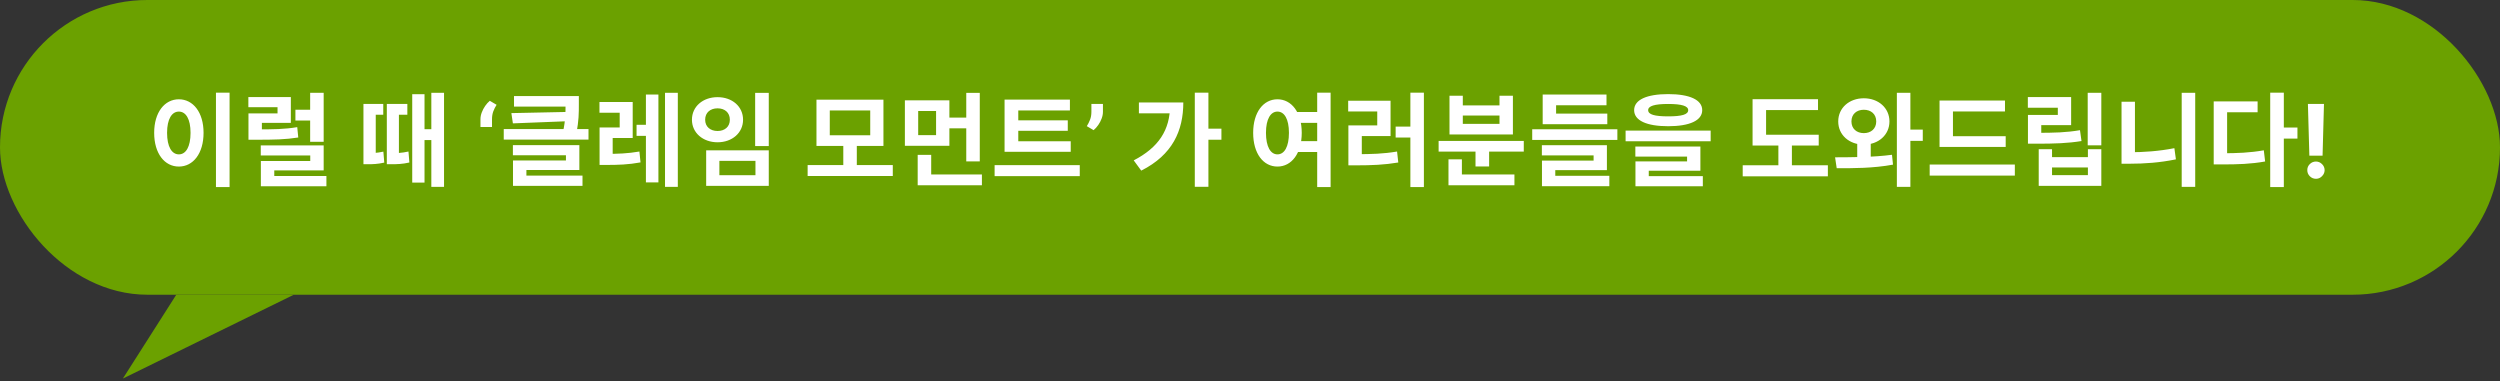 <svg width="492" height="75" viewBox="0 0 492 75" fill="none" xmlns="http://www.w3.org/2000/svg">
<rect x="0" y="0" width="492" height="75" fill="#333333" stroke="none"/>
<path d="M24.18 74.5L34.693 58H57.821L24.18 74.5Z" fill="#6BA100"/>
<rect width="492" height="58" rx="29" fill="#6BA100"/>
<path d="M42.5 18.24H45.18V36.82H42.5V18.24ZM35.2 19.54C38 19.54 40.06 22.1 40.06 26.14C40.06 30.22 38 32.78 35.2 32.78C32.4 32.78 30.34 30.22 30.34 26.14C30.34 22.1 32.4 19.54 35.2 19.54ZM35.2 21.96C33.82 21.96 32.88 23.42 32.88 26.14C32.88 28.9 33.82 30.38 35.2 30.38C36.58 30.38 37.5 28.9 37.5 26.14C37.5 23.42 36.58 21.96 35.2 21.96ZM48.898 25.46H50.398C53.898 25.46 56.018 25.44 58.498 25.02L58.698 27.06C56.158 27.46 53.958 27.5 50.398 27.5H48.898V25.46ZM48.878 19.1H57.238V24.18H51.538V26.42H48.898V22.32H54.618V21.1H48.878V19.1ZM51.318 28.62H63.698V33.54H53.978V35.52H51.338V31.68H61.058V30.6H51.318V28.62ZM51.338 34.64H64.238V36.66H51.338V34.64ZM61.038 18.26H63.698V27.9H61.038V18.26ZM58.138 21.6H61.598V23.72H58.138V21.6ZM81.126 18.54H83.546V35.94H81.126V18.54ZM82.566 25.42H85.826V27.56H82.566V25.42ZM71.526 30.14H72.366C73.246 30.14 74.206 30.12 75.446 29.84L75.626 32C74.306 32.3 73.326 32.32 72.366 32.32H71.526V30.14ZM71.526 20.46H75.426V22.58H73.946V31.32H71.526V20.46ZM76.126 30.14H76.986C78.026 30.14 79.066 30.12 80.386 29.82L80.566 31.98C79.186 32.3 78.106 32.32 76.986 32.32H76.126V30.14ZM76.126 20.46H80.166V22.58H78.506V31.3H76.126V20.46ZM84.886 18.26H87.386V36.78H84.886V18.26ZM94.554 25V23.466C94.554 23.03 94.639 22.585 94.81 22.131C94.98 21.676 95.205 21.248 95.484 20.845C95.764 20.443 96.067 20.107 96.394 19.837L97.729 20.625C97.463 21.042 97.246 21.477 97.075 21.932C96.91 22.386 96.827 22.893 96.827 23.452V25H94.554ZM101.157 18.9H112.897V20.98H101.157V18.9ZM111.297 18.9H113.917V20.54C113.917 22.16 113.917 23.9 113.437 26.08L110.817 25.84C111.297 23.7 111.297 22.14 111.297 20.54V18.9ZM112.097 22.02V23.84L100.937 24.28L100.637 22.26L112.097 22.02ZM99.137 25.4H115.817V27.48H99.137V25.4ZM100.937 28.56H114.017V33.46H103.597V35.46H100.957V31.58H111.377V30.56H100.937V28.56ZM100.957 34.56H114.637V36.58H100.957V34.56ZM117.995 30.28H119.315C121.555 30.28 123.535 30.22 125.835 29.82L126.055 31.96C123.675 32.4 121.635 32.46 119.315 32.46H117.995V30.28ZM117.975 20.08H124.515V27.16H120.575V31.12H117.995V25.08H121.955V22.18H117.975V20.08ZM130.875 18.26H133.395V36.78H130.875V18.26ZM125.275 24.56H128.155V26.74H125.275V24.56ZM127.115 18.6H129.575V35.9H127.115V18.6ZM148.614 18.28H151.294V28.74H148.614V18.28ZM138.974 29.58H151.294V36.58H138.974V29.58ZM148.674 31.66H141.574V34.48H148.674V31.66ZM141.214 19.12C144.094 19.12 146.234 20.96 146.234 23.56C146.234 26.14 144.094 28 141.214 28C138.334 28 136.174 26.14 136.174 23.56C136.174 20.96 138.334 19.12 141.214 19.12ZM141.214 21.32C139.814 21.32 138.774 22.14 138.774 23.56C138.774 24.96 139.814 25.78 141.214 25.78C142.614 25.78 143.634 24.96 143.634 23.56C143.634 22.14 142.614 21.32 141.214 21.32ZM158.941 32.48H175.701V34.64H158.941V32.48ZM165.961 28.38H168.621V32.98H165.961V28.38ZM160.681 19.62H173.861V28.72H160.681V19.62ZM171.261 21.74H163.301V26.62H171.261V21.74ZM178.08 19.74H186.84V28.7H178.08V19.74ZM184.22 21.84H180.7V26.6H184.22V21.84ZM190.16 18.28H192.82V31.76H190.16V18.28ZM186.12 23.14H190.84V25.26H186.12V23.14ZM180.6 34.34H193.24V36.46H180.6V34.34ZM180.6 30.48H183.26V35.44H180.6V30.48ZM197.698 27.8H210.718V29.88H197.698V27.8ZM195.738 32.5H212.498V34.66H195.738V32.5ZM197.698 19.6H210.558V21.74H200.398V28.38H197.698V19.6ZM199.578 23.68H210.138V25.74H199.578V23.68ZM217.059 20.454V21.989C217.059 22.424 216.974 22.869 216.804 23.324C216.638 23.774 216.415 24.2 216.136 24.602C215.857 25 215.551 25.338 215.22 25.618L213.885 24.829C214.121 24.456 214.33 24.041 214.51 23.587C214.694 23.132 214.787 22.604 214.787 22.003V20.454H217.059ZM235.136 18.24H237.816V36.76H235.136V18.24ZM237.116 25.32H240.376V27.5H237.116V25.32ZM230.276 20.16H232.876C232.876 25.72 230.756 30.48 224.596 33.58L223.116 31.56C227.976 29.04 230.276 25.64 230.276 20.62V20.16ZM224.136 20.16H231.636V22.3H224.136V20.16ZM254.603 22.04H259.643V24.18H254.603V22.04ZM254.603 27.78H259.643V29.92H254.603V27.78ZM251.403 19.54C254.163 19.54 256.183 22.1 256.183 26.14C256.183 30.22 254.163 32.78 251.403 32.78C248.623 32.78 246.623 30.22 246.623 26.14C246.623 22.1 248.623 19.54 251.403 19.54ZM251.403 21.96C250.063 21.96 249.143 23.42 249.143 26.14C249.143 28.9 250.063 30.38 251.403 30.38C252.763 30.38 253.663 28.9 253.663 26.14C253.663 23.42 252.763 21.96 251.403 21.96ZM259.223 18.24H261.863V36.82H259.223V18.24ZM277.562 18.24H280.222V36.82H277.562V18.24ZM274.662 24.92H278.102V27.06H274.662V24.92ZM265.362 30.34H266.882C269.882 30.34 272.262 30.28 274.942 29.82L275.182 31.98C272.442 32.44 269.962 32.54 266.882 32.54H265.362V30.34ZM265.322 19.82H273.662V26.78H268.002V31H265.362V24.68H271.042V21.94H265.322V19.82ZM283.12 27.74H299.88V29.84H283.12V27.74ZM290.38 28.86H293.06V32.76H290.38V28.86ZM285.06 34.34H298.04V36.46H285.06V34.34ZM285.06 31.36H287.7V35.24H285.06V31.36ZM285.26 18.84H287.88V20.74H295.1V18.84H297.74V26.46H285.26V18.84ZM287.88 22.74V24.38H295.1V22.74H287.88ZM301.539 25.44H318.299V27.54H301.539V25.44ZM303.599 22.36H316.319V24.44H303.599V22.36ZM303.599 18.6H316.159V20.72H306.239V24.16H303.599V18.6ZM303.439 28.58H316.239V33.48H306.079V35.08H303.459V31.6H313.619V30.58H303.439V28.58ZM303.459 34.6H316.719V36.64H303.459V34.6ZM328.297 18.52C332.517 18.52 334.997 19.64 334.997 21.68C334.997 23.72 332.517 24.84 328.297 24.84C324.057 24.84 321.597 23.72 321.597 21.68C321.597 19.64 324.057 18.52 328.297 18.52ZM328.297 20.46C325.617 20.46 324.357 20.86 324.357 21.68C324.357 22.54 325.617 22.9 328.297 22.9C330.977 22.9 332.237 22.54 332.237 21.68C332.237 20.86 330.977 20.46 328.297 20.46ZM319.917 25.7H336.657V27.8H319.917V25.7ZM321.837 28.84H334.637V33.6H324.477V35.24H321.857V31.76H332.017V30.82H321.837V28.84ZM321.857 34.66H335.117V36.66H321.857V34.66ZM344.905 26.52H357.925V28.64H344.905V26.52ZM342.965 32.52H359.725V34.7H342.965V32.52ZM349.985 27.48H352.645V33.22H349.985V27.48ZM344.905 19.52H357.785V21.66H347.565V27.44H344.905V19.52ZM365.503 27.64H368.163V32.02H365.503V27.64ZM366.803 19.34C369.663 19.34 371.843 21.24 371.843 23.9C371.843 26.56 369.663 28.46 366.803 28.46C363.923 28.46 361.763 26.56 361.763 23.9C361.763 21.24 363.923 19.34 366.803 19.34ZM366.803 21.6C365.403 21.6 364.363 22.44 364.363 23.9C364.363 25.34 365.403 26.2 366.803 26.2C368.203 26.2 369.243 25.34 369.243 23.9C369.243 22.44 368.203 21.6 366.803 21.6ZM373.303 18.26H375.963V36.78H373.303V18.26ZM375.143 25.5H378.403V27.72H375.143V25.5ZM361.463 33.1L361.143 30.96C364.343 30.94 368.663 30.96 372.343 30.46L372.543 32.4C368.703 33.12 364.583 33.12 361.463 33.1ZM381.701 26.8H394.721V28.92H381.701V26.8ZM379.761 32.38H396.521V34.56H379.761V32.38ZM381.701 19.78H394.581V21.94H384.341V27.68H381.701V19.78ZM410.86 18.26H413.54V28.6H410.86V18.26ZM399.1 26.14H400.72C404.32 26.14 406.66 26.08 409.34 25.62L409.64 27.76C406.88 28.2 404.42 28.28 400.72 28.28H399.1V26.14ZM399.08 19.1H407.6V24.62H401.72V27.54H399.1V22.62H404.98V21.2H399.08V19.1ZM401.22 29.36H403.84V30.92H410.9V29.36H413.54V36.58H401.22V29.36ZM403.84 32.96V34.46H410.9V32.96H403.84ZM429.358 18.26H432.018V36.78H429.358V18.26ZM417.518 20.02H420.158V31.52H417.518V20.02ZM417.518 29.96H419.158C421.858 29.96 424.858 29.76 427.918 29.16L428.218 31.36C425.038 32.02 421.978 32.22 419.158 32.22H417.518V29.96ZM446.777 18.24H449.457V36.82H446.777V18.24ZM448.857 25.1H452.137V27.28H448.857V25.1ZM435.657 30.16H437.217C440.337 30.16 442.797 30.06 445.517 29.58L445.777 31.78C442.977 32.28 440.437 32.36 437.217 32.36H435.657V30.16ZM435.657 19.96H444.297V22.1H438.297V31.22H435.657V19.96ZM457.358 20.454L457.081 30.639H454.481L454.197 20.454H457.358ZM455.781 35.185C455.312 35.185 454.91 35.019 454.574 34.688C454.237 34.351 454.072 33.949 454.076 33.48C454.072 33.016 454.237 32.618 454.574 32.287C454.91 31.956 455.312 31.79 455.781 31.79C456.231 31.79 456.626 31.956 456.967 32.287C457.308 32.618 457.481 33.016 457.485 33.48C457.481 33.793 457.398 34.079 457.237 34.34C457.081 34.595 456.875 34.801 456.619 34.957C456.363 35.109 456.084 35.185 455.781 35.185Z" fill="white"/>
</svg>
